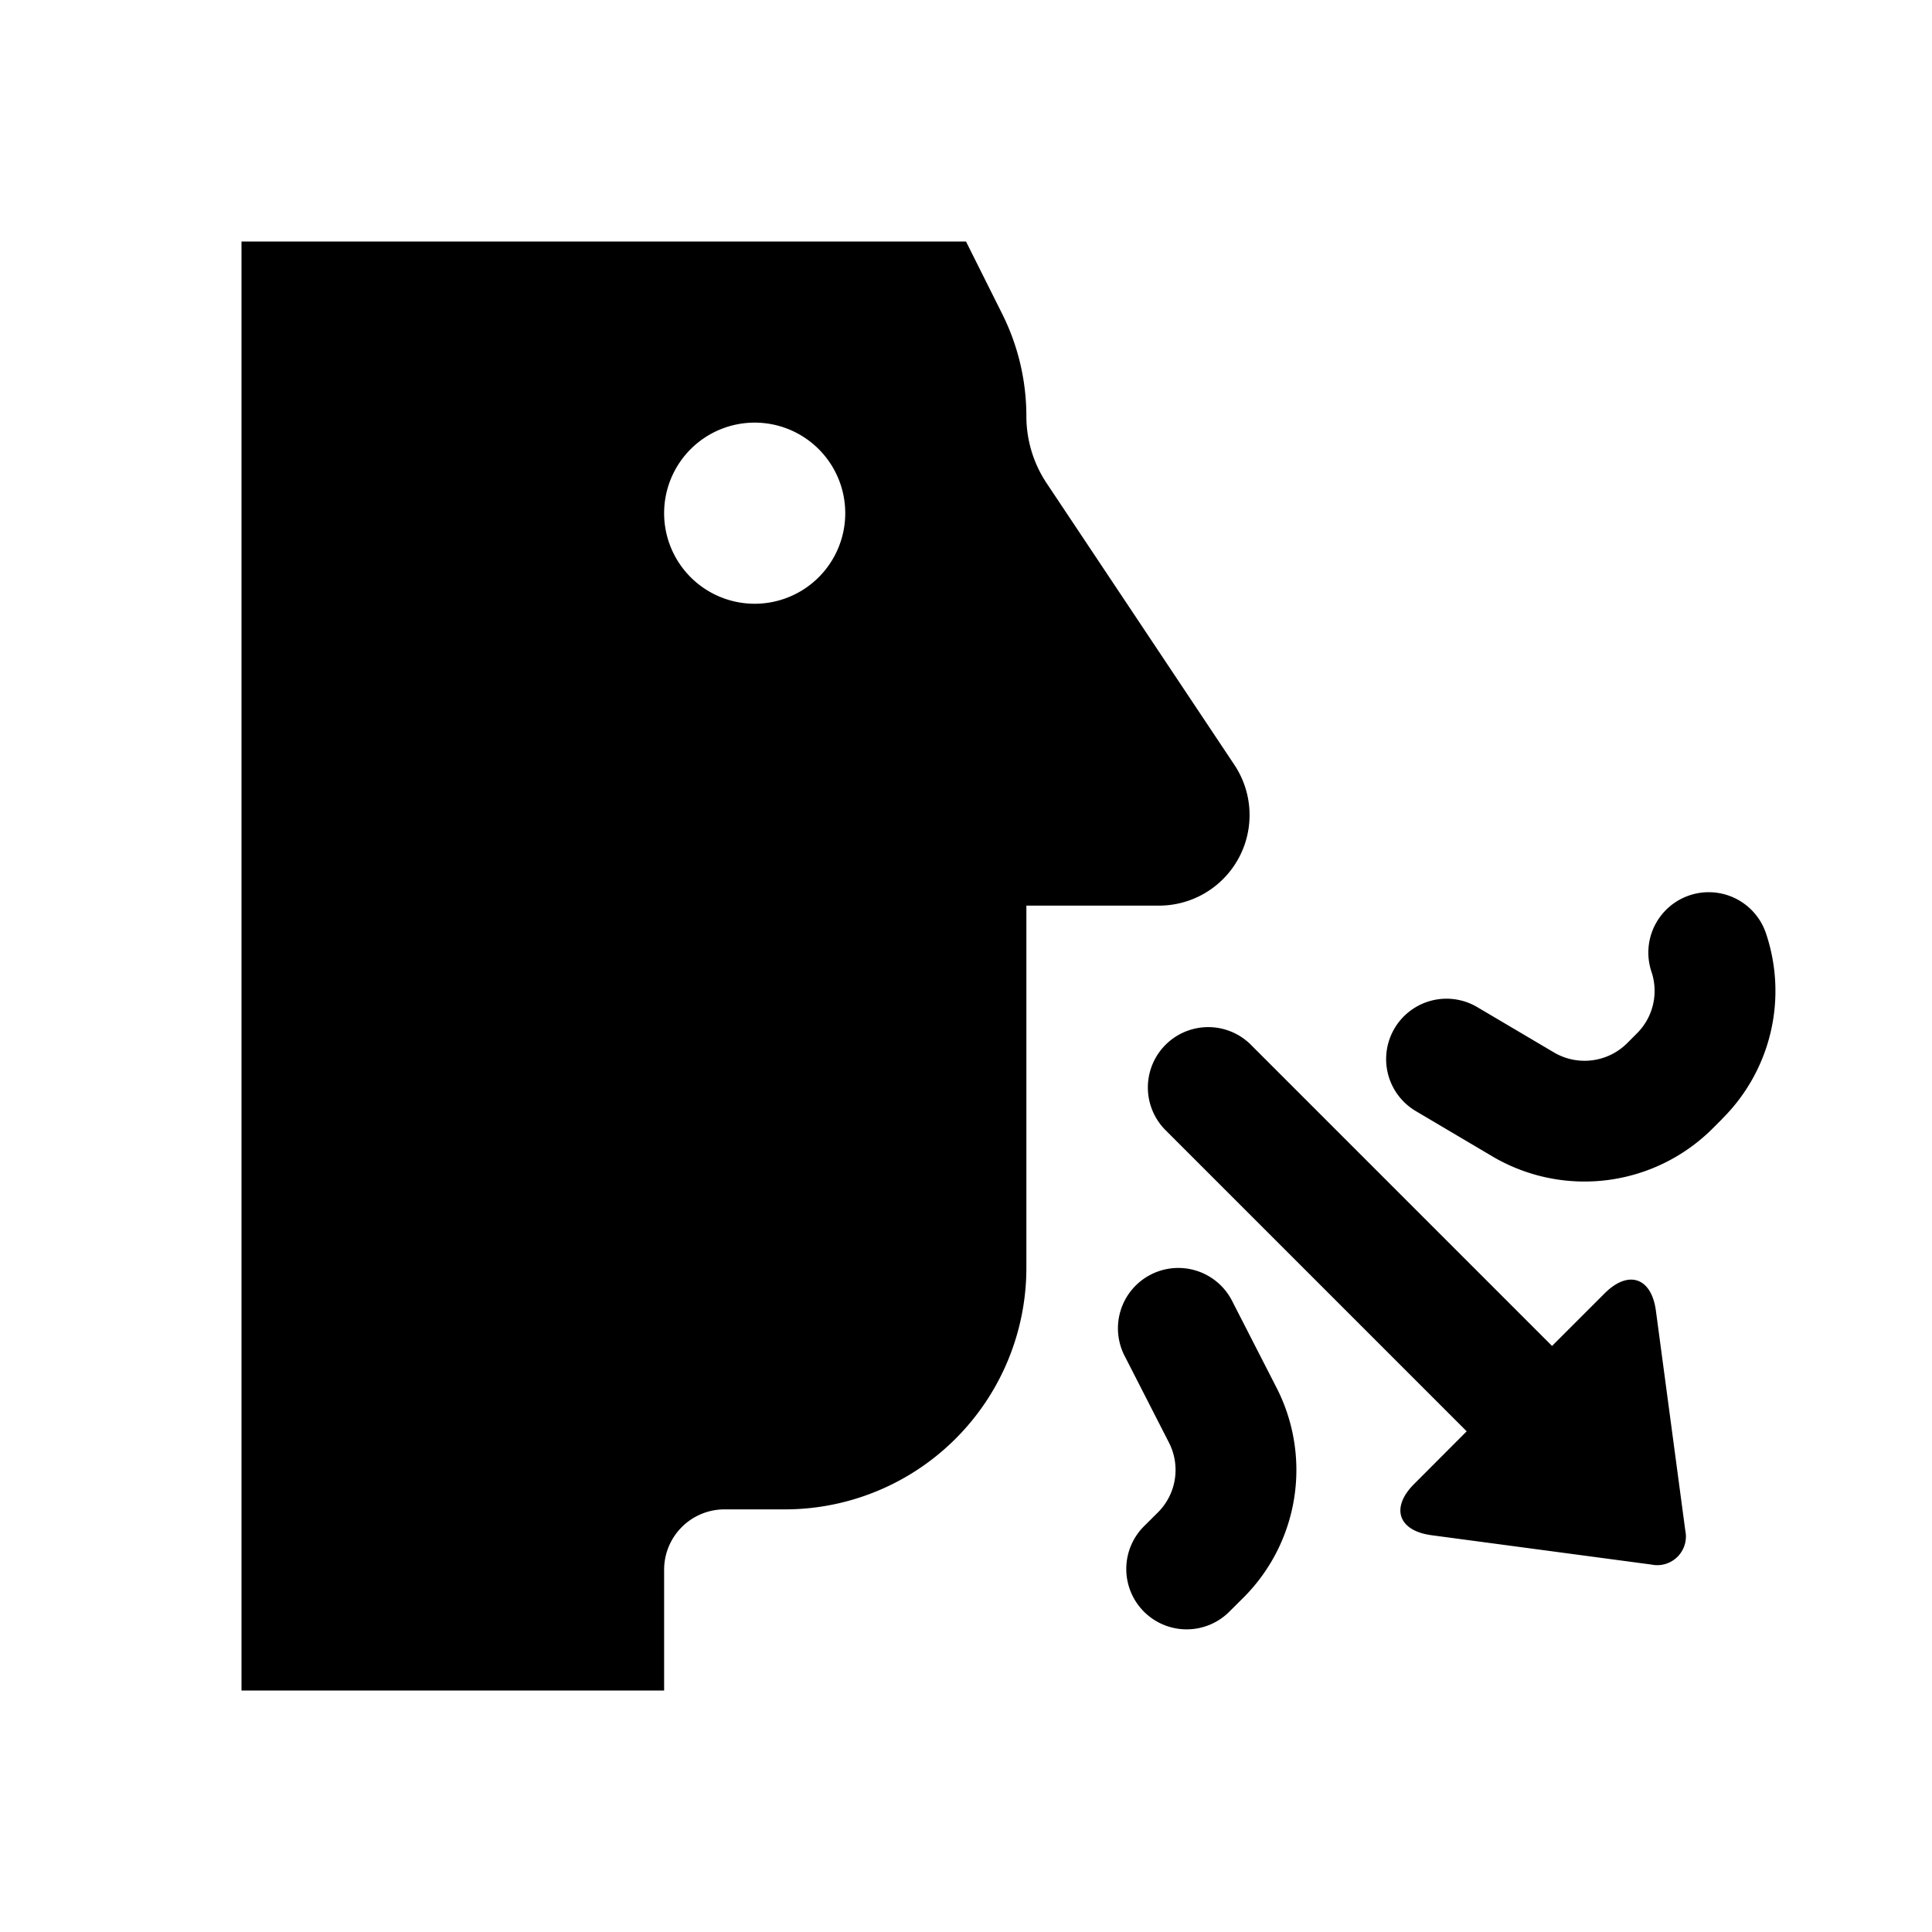 <svg id="glyphicons-mind" xmlns="http://www.w3.org/2000/svg" viewBox="0 0 32 32">
  <path id="breathing-nose-out" d="M20.445,12.668,17.336,8.004A2,2,0,0,1,17,6.894,3.789,3.789,0,0,0,16.6,5.2L16,4H4V28h7V26a1,1,0,0,1,1-1h1a4,4,0,0,0,4-4V15h2.197A1.5,1.5,0,0,0,20.445,12.668ZM12.5,10A1.5,1.5,0,1,1,14,8.5,1.5,1.5,0,0,1,12.5,10ZM27.427,21.71l.487,3.642a.475.475,0,0,1-.562.562l-3.642-.486c-.552-.074-.681-.456-.287-.849L24.293,23.707l-5-5A1.0 1,0,0,1,20.707,17.293l5,5,.871-.871C26.971,21.029,27.353,21.158,27.427,21.71Zm1.099-3.178-.16.16a3.003,3.003,0,0,1-3.626.474l-1.29-.763a1,1,0,1,1,1.018-1.722l1.283.758a.999.999,0,0,0,1.201-.162l.16-.16a.993.993,0,0,0,.241-1.023,1,1,0,0,1,1.898-.632A2.984,2.984,0,0,1,28.525,18.531Zm-7.387,4.444a2.988,2.988,0,0,1-.548,3.49l-.218.217a1.0 1,0,1,1-1.412-1.416l.217-.216a.993.993,0,0,0,.181-1.162l-.723-1.414A1.0 1,0,1,1,20.416,21.564Z"/>
</svg>
